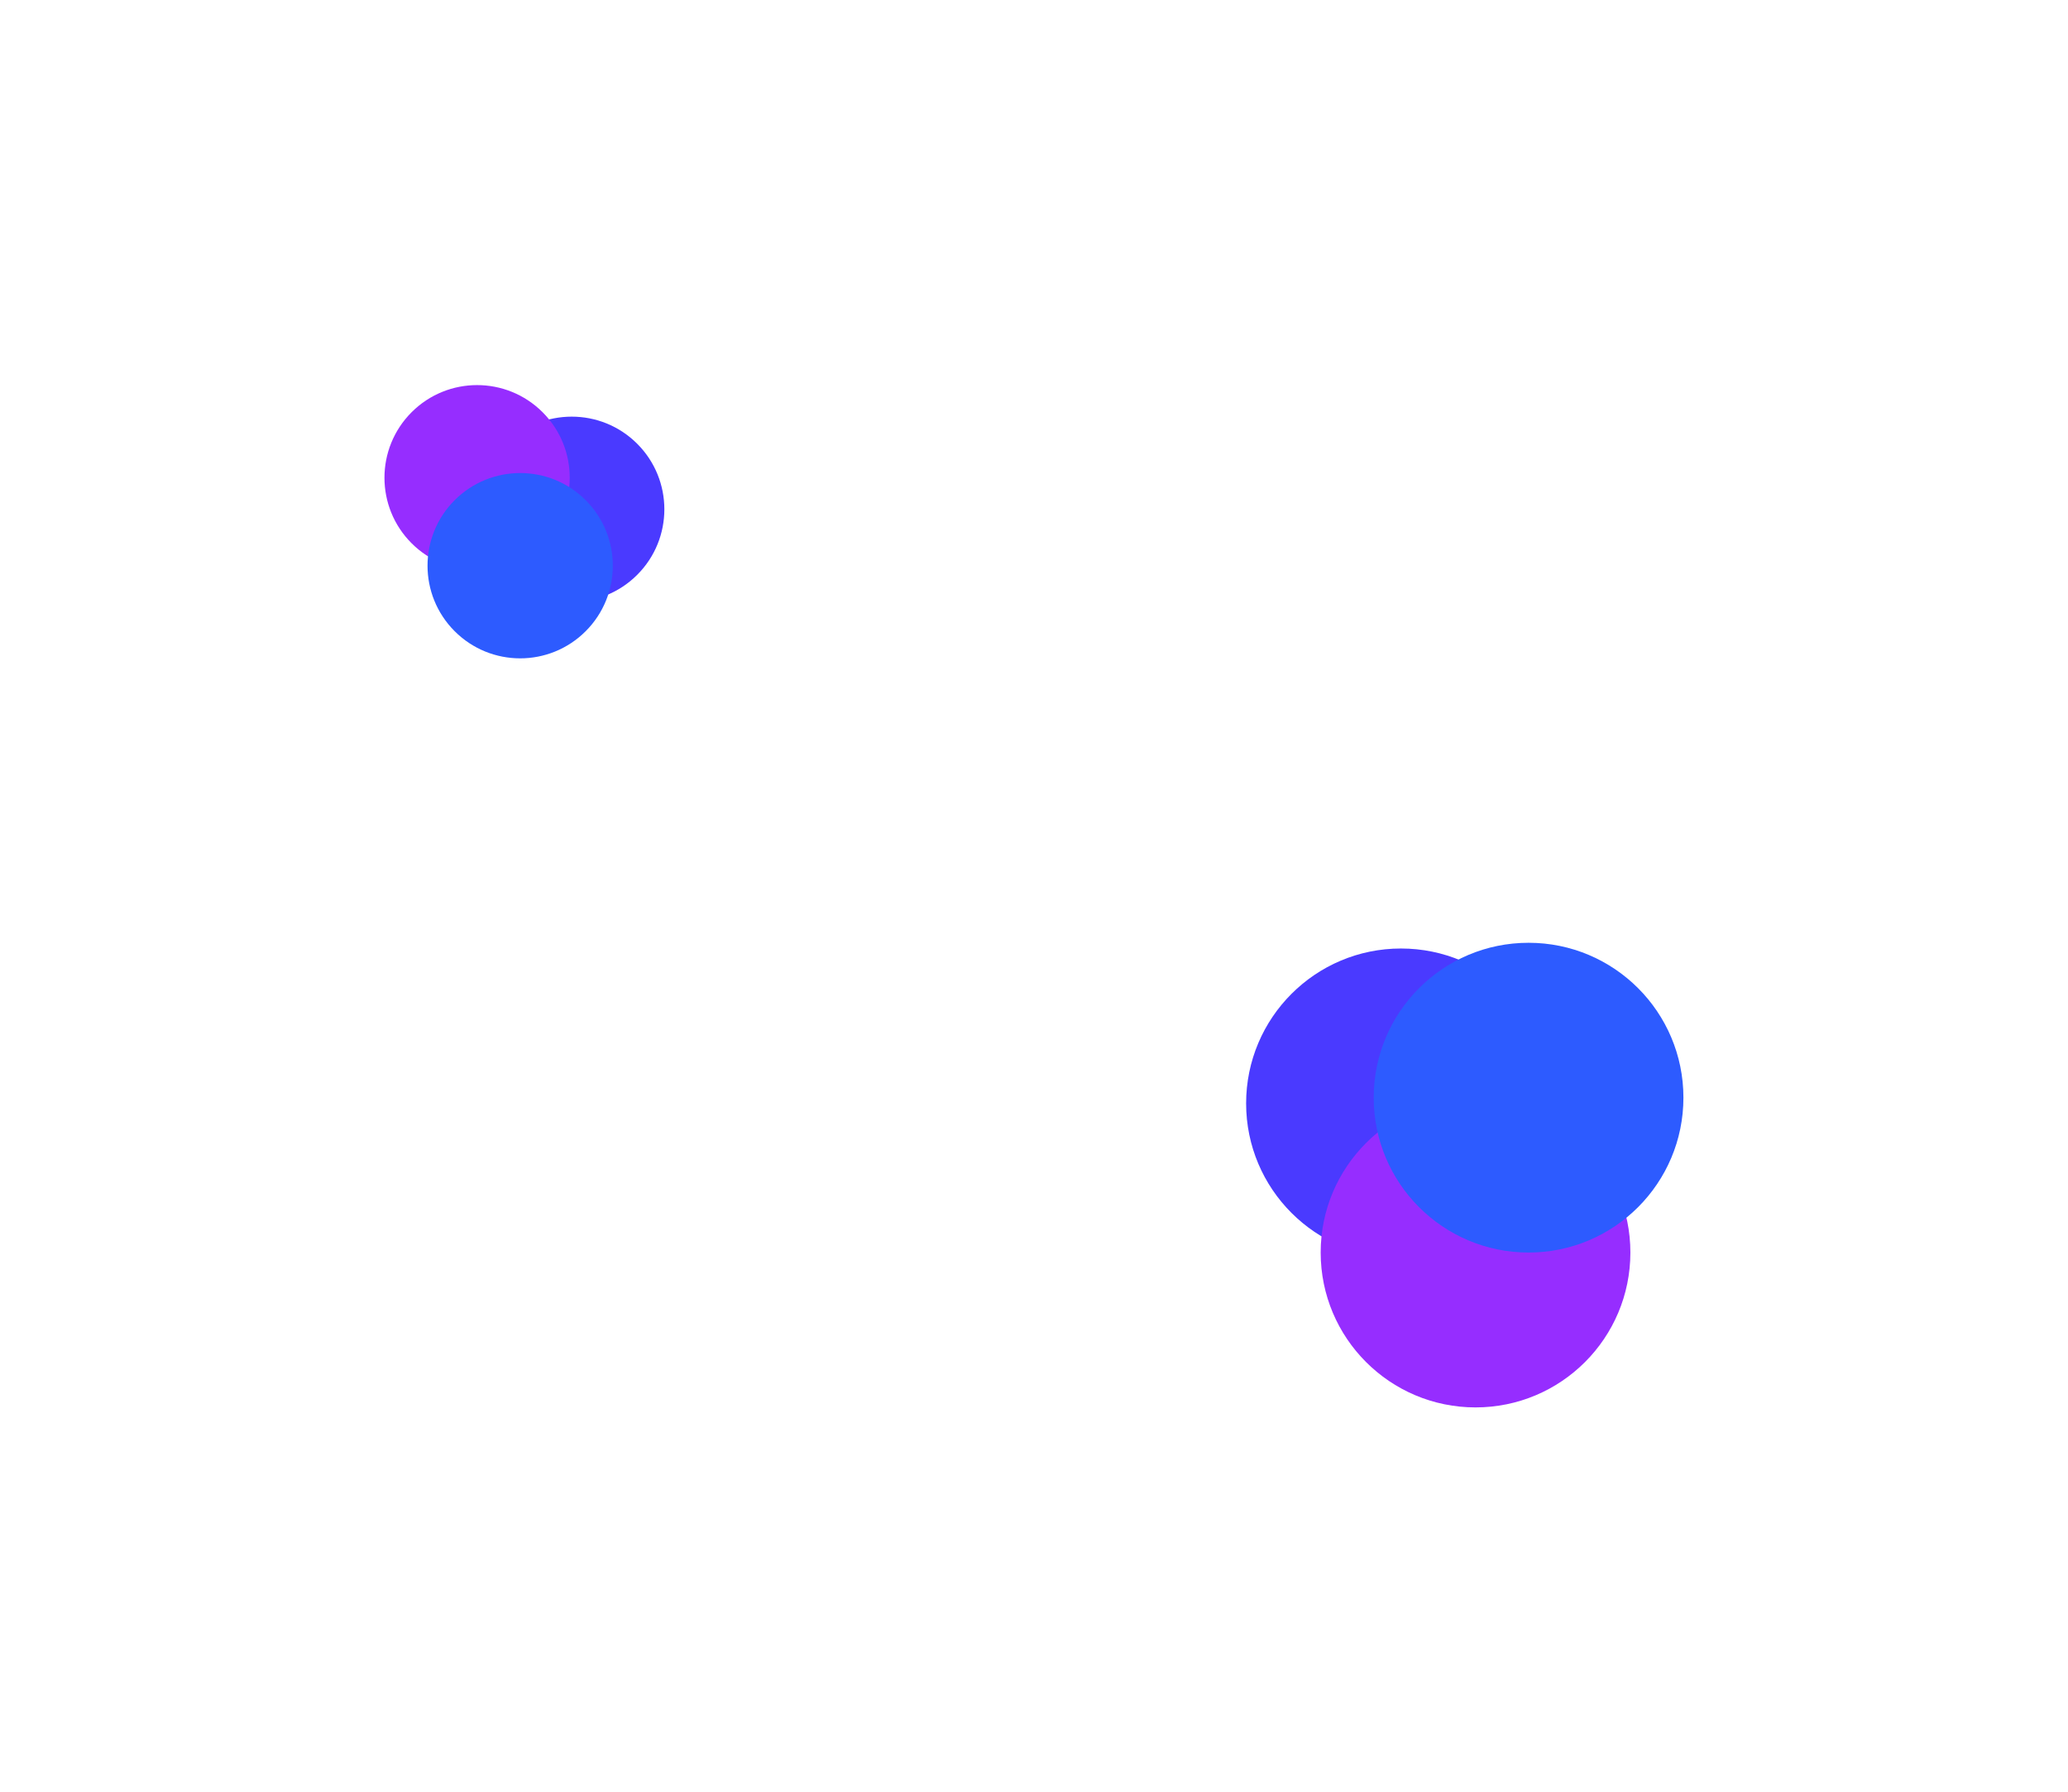 <svg width="2690" height="2331" viewBox="0 0 2690 2331" fill="none" xmlns="http://www.w3.org/2000/svg">
<g filter="url(#filter0_f_24_102)">
<circle cx="1822.35" cy="1435.02" r="201.428" fill="#4A3AFF"/>
<circle cx="1919.33" cy="1629" r="201.428" fill="#962DFF"/>
<circle cx="1988.32" cy="1427.58" r="201.428" fill="#2D5BFF"/>
</g>
<g filter="url(#filter1_f_24_102)">
<circle cx="743.677" cy="662.375" r="120.497" transform="rotate(135 743.677 662.375)" fill="#4A3AFF"/>
<circle cx="620.6" cy="621.342" r="120.497" transform="rotate(135 620.6 621.342)" fill="#962DFF"/>
<circle cx="676.621" cy="735.73" r="120.497" transform="rotate(135 676.621 735.73)" fill="#2D5BFF"/>
</g>
<defs>
<filter id="filter0_f_24_102" x="1120.92" y="726.148" width="1568.83" height="1604.29" filterUnits="userSpaceOnUse" color-interpolation-filters="sRGB">
<feFlood flood-opacity="0" result="BackgroundImageFix"/>
<feBlend mode="normal" in="SourceGraphic" in2="BackgroundImageFix" result="shape"/>
<feGaussianBlur stdDeviation="250" result="effect1_foregroundBlur_24_102"/>
</filter>
<filter id="filter1_f_24_102" x="0.103" y="0.844" width="1364.07" height="1355.38" filterUnits="userSpaceOnUse" color-interpolation-filters="sRGB">
<feFlood flood-opacity="0" result="BackgroundImageFix"/>
<feBlend mode="normal" in="SourceGraphic" in2="BackgroundImageFix" result="shape"/>
<feGaussianBlur stdDeviation="250" result="effect1_foregroundBlur_24_102"/>
</filter>
</defs>
</svg>
